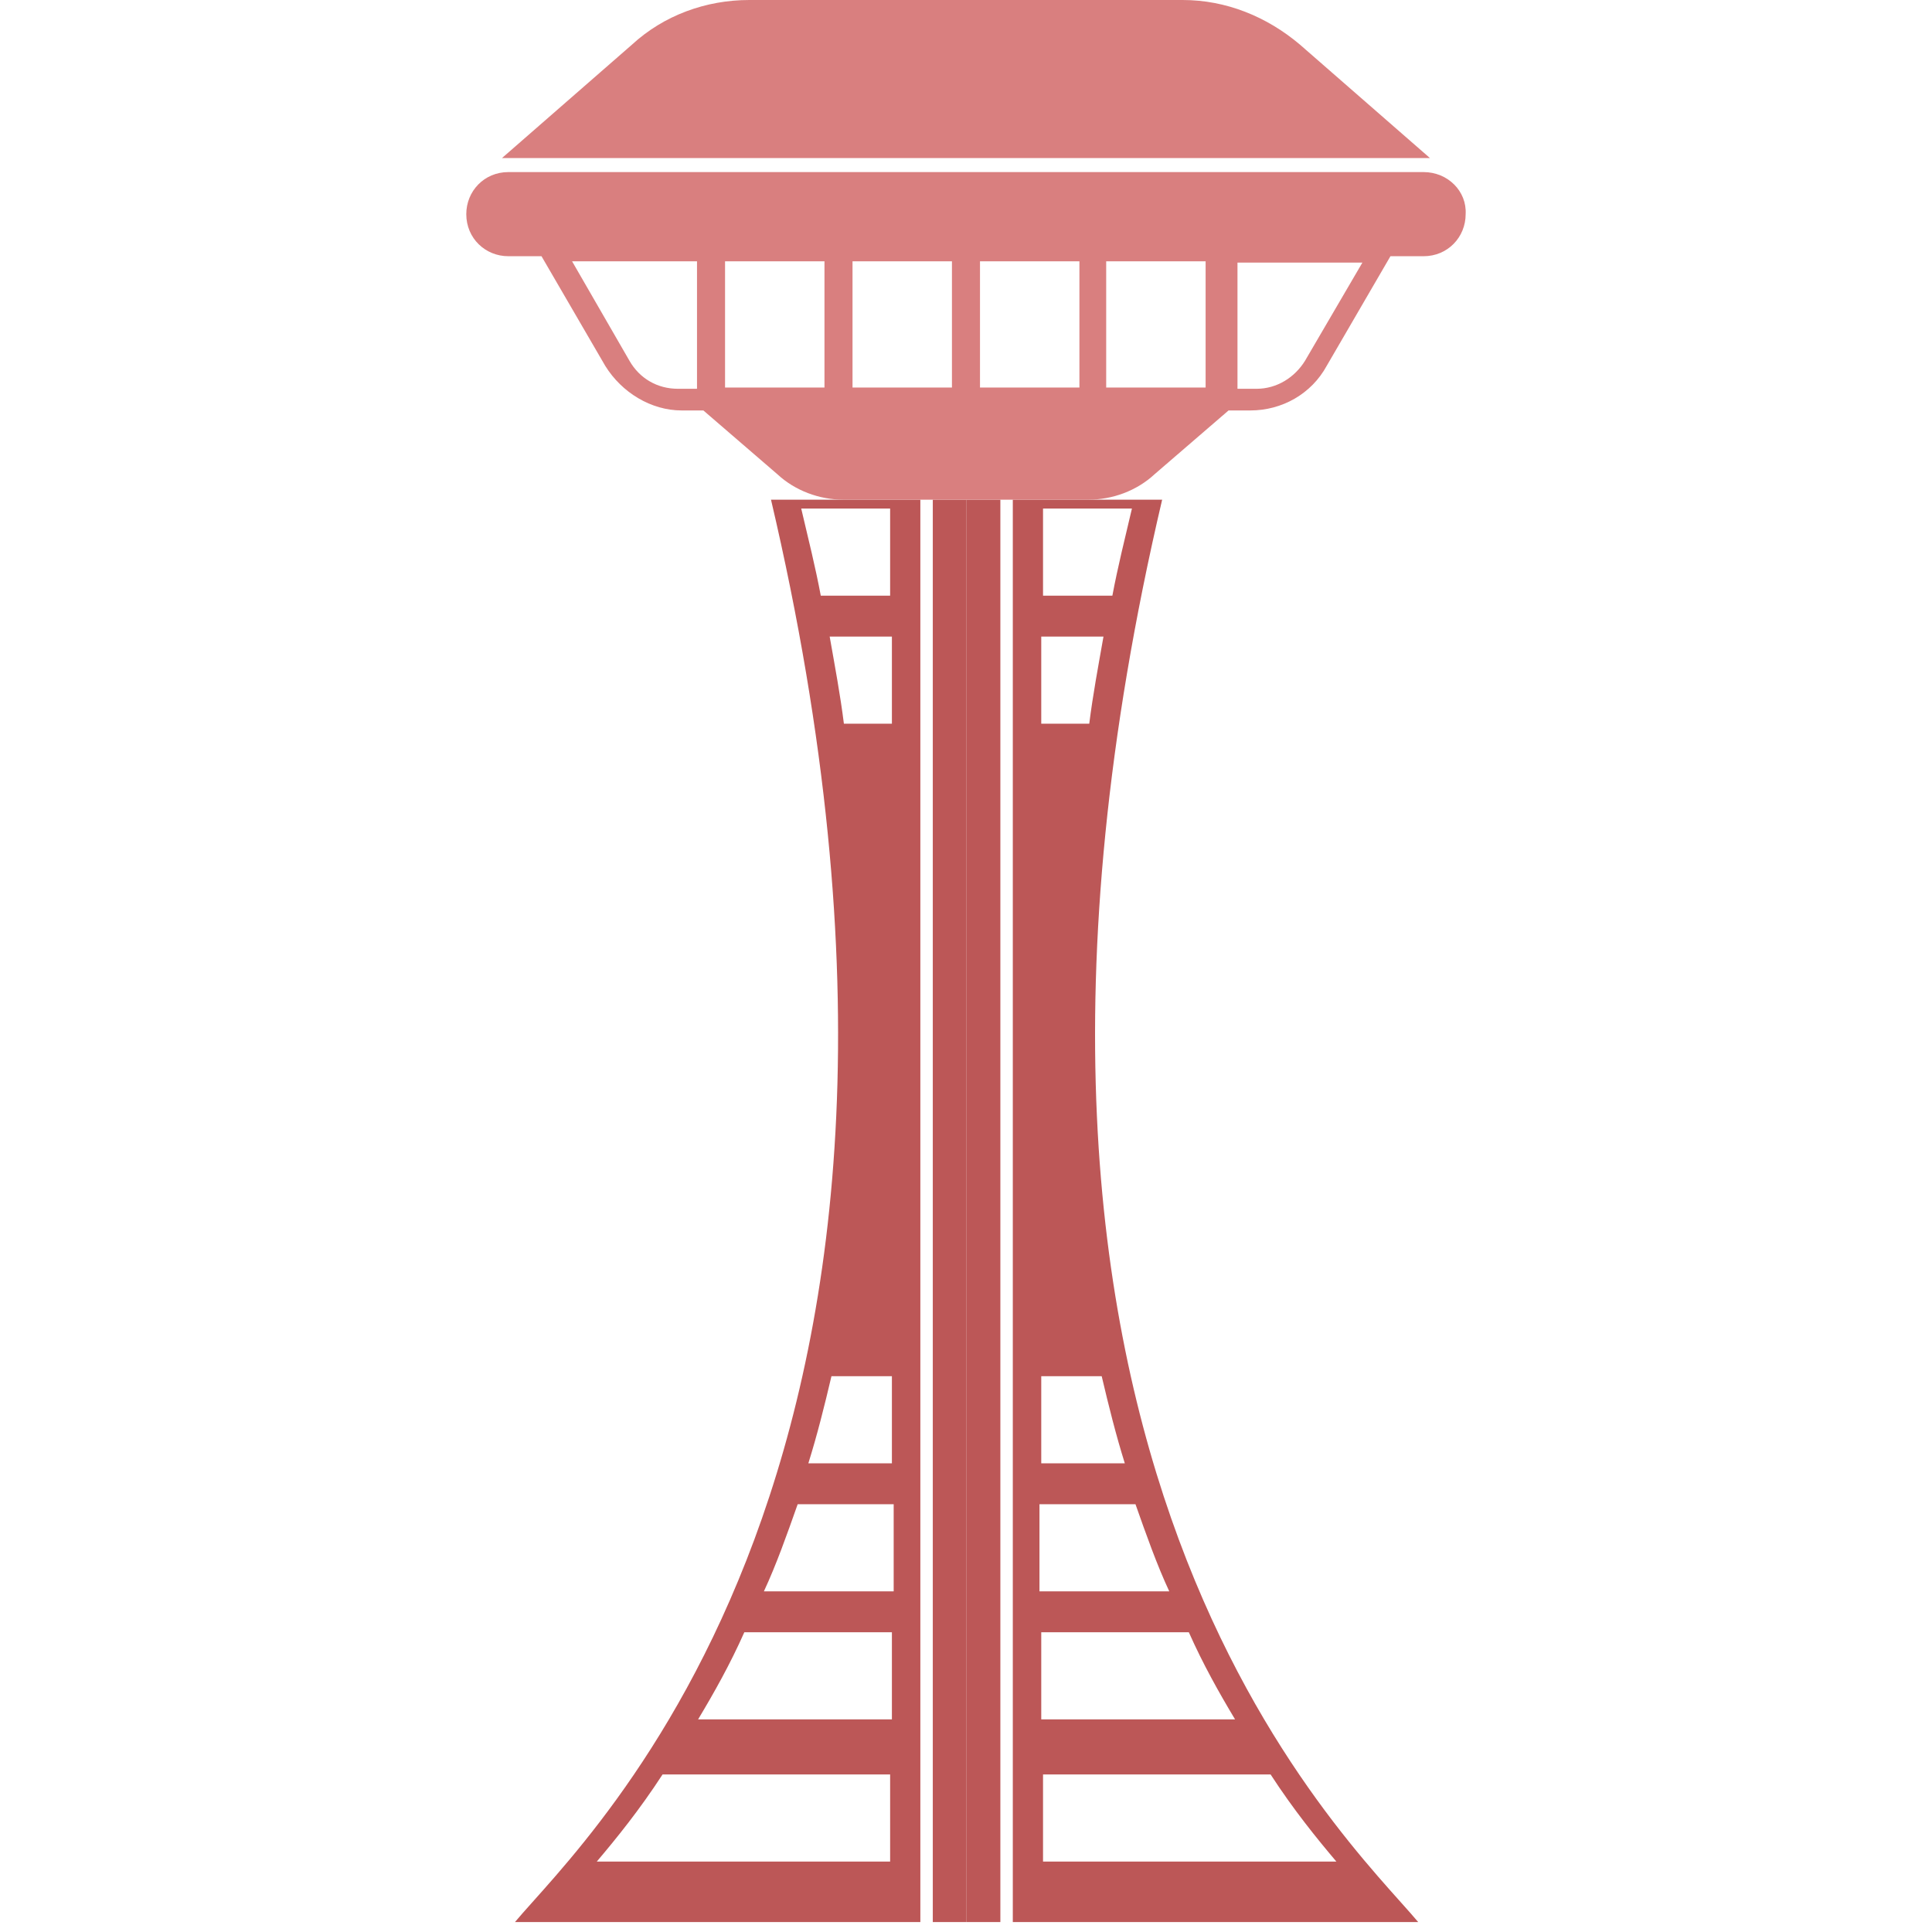<?xml version="1.0" encoding="utf-8" ?>	<!-- Generator: Assembly 1.8 - http://assemblyapp.co -->	<svg version="1.1" xmlns="http://www.w3.org/2000/svg" xmlns:xlink="http://www.w3.org/1999/xlink" width="2048.00" height="2048.00" viewBox="0 0 2048.0 2048.0">		<rect x="0" y="0" width="2048.00" height="2048.00" fill="#ffffff" />		<g id="document" transform="matrix(1,0,0,1,1024.0,1024.0)">			<g>				<path d="M-35.198,-494.315 L-35.198,1013.45 C-8.812,1013.45 0.612,1013.45 0.612,1013.45 L0.612,-494.315 C0.612,-494.315 -12.581,-494.315 -35.198,-494.315 Z M-478.103,1013.45 C-231.207,1013.45 -106.816,1013.45 -48.391,1013.45 L-48.391,-494.315 C-87.969,-494.315 -148.28,-494.315 -206.706,-494.315 C32.652,525.31 -402.715,922.982 -478.103,1013.45 Z M-78.546,949.368 L-391.406,949.368 C-370.675,924.867 -346.174,894.711 -321.672,857.017 L-80.43,857.017 L-80.43,949.368 L-78.546,949.368 Z M-78.546,798.592 L-283.978,798.592 C-267.016,770.321 -250.054,740.166 -234.976,706.241 L-78.546,706.241 L-78.546,798.592 Z M-78.546,662.893 L-214.244,662.893 C-201.051,634.622 -189.743,602.582 -178.435,570.543 L-76.661,570.543 L-76.661,662.893 L-78.546,662.893 Z M-78.546,527.194 L-167.127,527.194 C-157.703,497.039 -150.164,466.884 -142.626,434.844 L-78.546,434.844 L-78.546,527.194 L-78.546,527.194 Z M-78.546,-256.842 L-129.433,-256.842 C-133.202,-286.997 -138.856,-317.153 -144.51,-349.193 L-78.546,-349.193 L-78.546,-256.842 Z M-78.546,-392.541 L-153.934,-392.541 C-159.588,-422.696 -167.127,-452.851 -174.666,-484.891 L-80.43,-484.891 L-80.43,-392.541 L-78.546,-392.541 Z " fill="#bc5757" fill-opacity="1.00" />				<path d="M36.421,-494.315 L36.421,1013.45 C10.035,1013.45 0.612,1013.45 0.612,1013.45 L0.612,-494.315 C0.612,-494.315 13.805,-494.315 36.421,-494.315 Z M479.326,1013.45 C232.43,1013.45 108.04,1013.45 49.614,1013.45 L49.614,-494.315 C89.193,-494.315 149.503,-494.315 207.929,-494.315 C-31.428,525.31 403.938,922.982 479.326,1013.45 Z M79.769,949.368 L392.63,949.368 C371.898,924.867 347.397,894.711 322.896,857.017 L81.654,857.017 L81.654,949.368 L79.769,949.368 Z M79.769,798.592 L285.202,798.592 C268.24,770.321 251.277,740.166 236.2,706.241 L79.769,706.241 L79.769,798.592 Z M79.769,662.893 L215.468,662.893 C202.275,634.622 190.967,602.582 179.659,570.543 L77.885,570.543 L77.885,662.893 L79.769,662.893 Z M79.769,527.194 L168.35,527.194 C158.927,497.039 151.388,466.884 143.849,434.844 L79.769,434.844 L79.769,527.194 L79.769,527.194 Z M79.769,-256.842 L130.656,-256.842 C134.426,-286.997 140.08,-317.153 145.734,-349.193 L79.769,-349.193 L79.769,-256.842 Z M79.769,-392.541 L155.157,-392.541 C160.812,-422.696 168.35,-452.851 175.889,-484.891 L81.654,-484.891 L81.654,-392.541 L79.769,-392.541 Z " fill="#bc5757" fill-opacity="1.00" />				<path d="M485.062,-841.583 L-485.126,-841.583 C-510.8,-841.583 -529.717,-821.314 -529.717,-796.992 C-529.717,-771.319 -509.449,-752.401 -485.126,-752.401 L-449.994,-752.401 L-382.432,-636.195 C-364.866,-607.819 -333.788,-588.901 -301.358,-588.901 L-278.387,-588.901 L-200.015,-521.34 C-181.098,-503.773 -155.424,-494.315 -129.751,-494.315 L129.687,-494.315 C155.36,-494.315 181.034,-503.773 199.951,-521.34 L278.323,-588.901 L301.294,-588.901 C335.075,-588.901 366.154,-606.468 382.368,-636.195 L449.93,-752.401 L485.062,-752.401 C510.736,-752.401 529.653,-772.67 529.653,-796.992 C531.005,-821.314 510.736,-841.583 485.062,-841.583 Z M254.001,-746.996 L254.001,-613.224 L148.604,-613.224 L148.604,-746.996 L254.001,-746.996 L254.001,-746.996 Z M120.228,-746.996 L120.228,-613.224 L14.832,-613.224 L14.832,-746.996 L120.228,-746.996 L120.228,-746.996 Z M-14.896,-746.996 L-14.896,-613.224 L-120.292,-613.224 L-120.292,-746.996 L-14.896,-746.996 L-14.896,-746.996 Z M-150.019,-746.996 L-150.019,-613.224 L-255.416,-613.224 L-255.416,-746.996 L-150.019,-746.996 L-150.019,-746.996 Z M-285.143,-611.872 L-305.412,-611.872 C-327.031,-611.872 -345.949,-622.682 -356.759,-641.6 L-417.564,-746.996 L-285.143,-746.996 L-285.143,-611.872 L-285.143,-611.872 Z M359.397,-641.6 C348.587,-624.034 329.67,-611.872 308.05,-611.872 L287.782,-611.872 L287.782,-745.645 L420.203,-745.645 L359.397,-641.6 Z M353.992,-976.707 C318.86,-1006.43 275.621,-1024 229.679,-1024 L-229.742,-1024 C-275.684,-1024 -320.275,-1007.79 -354.056,-976.707 L-491.883,-856.447 L491.819,-856.447 L353.992,-976.707 Z " fill="#d97f7f" fill-opacity="1.00" />			</g>		</g>	</svg>